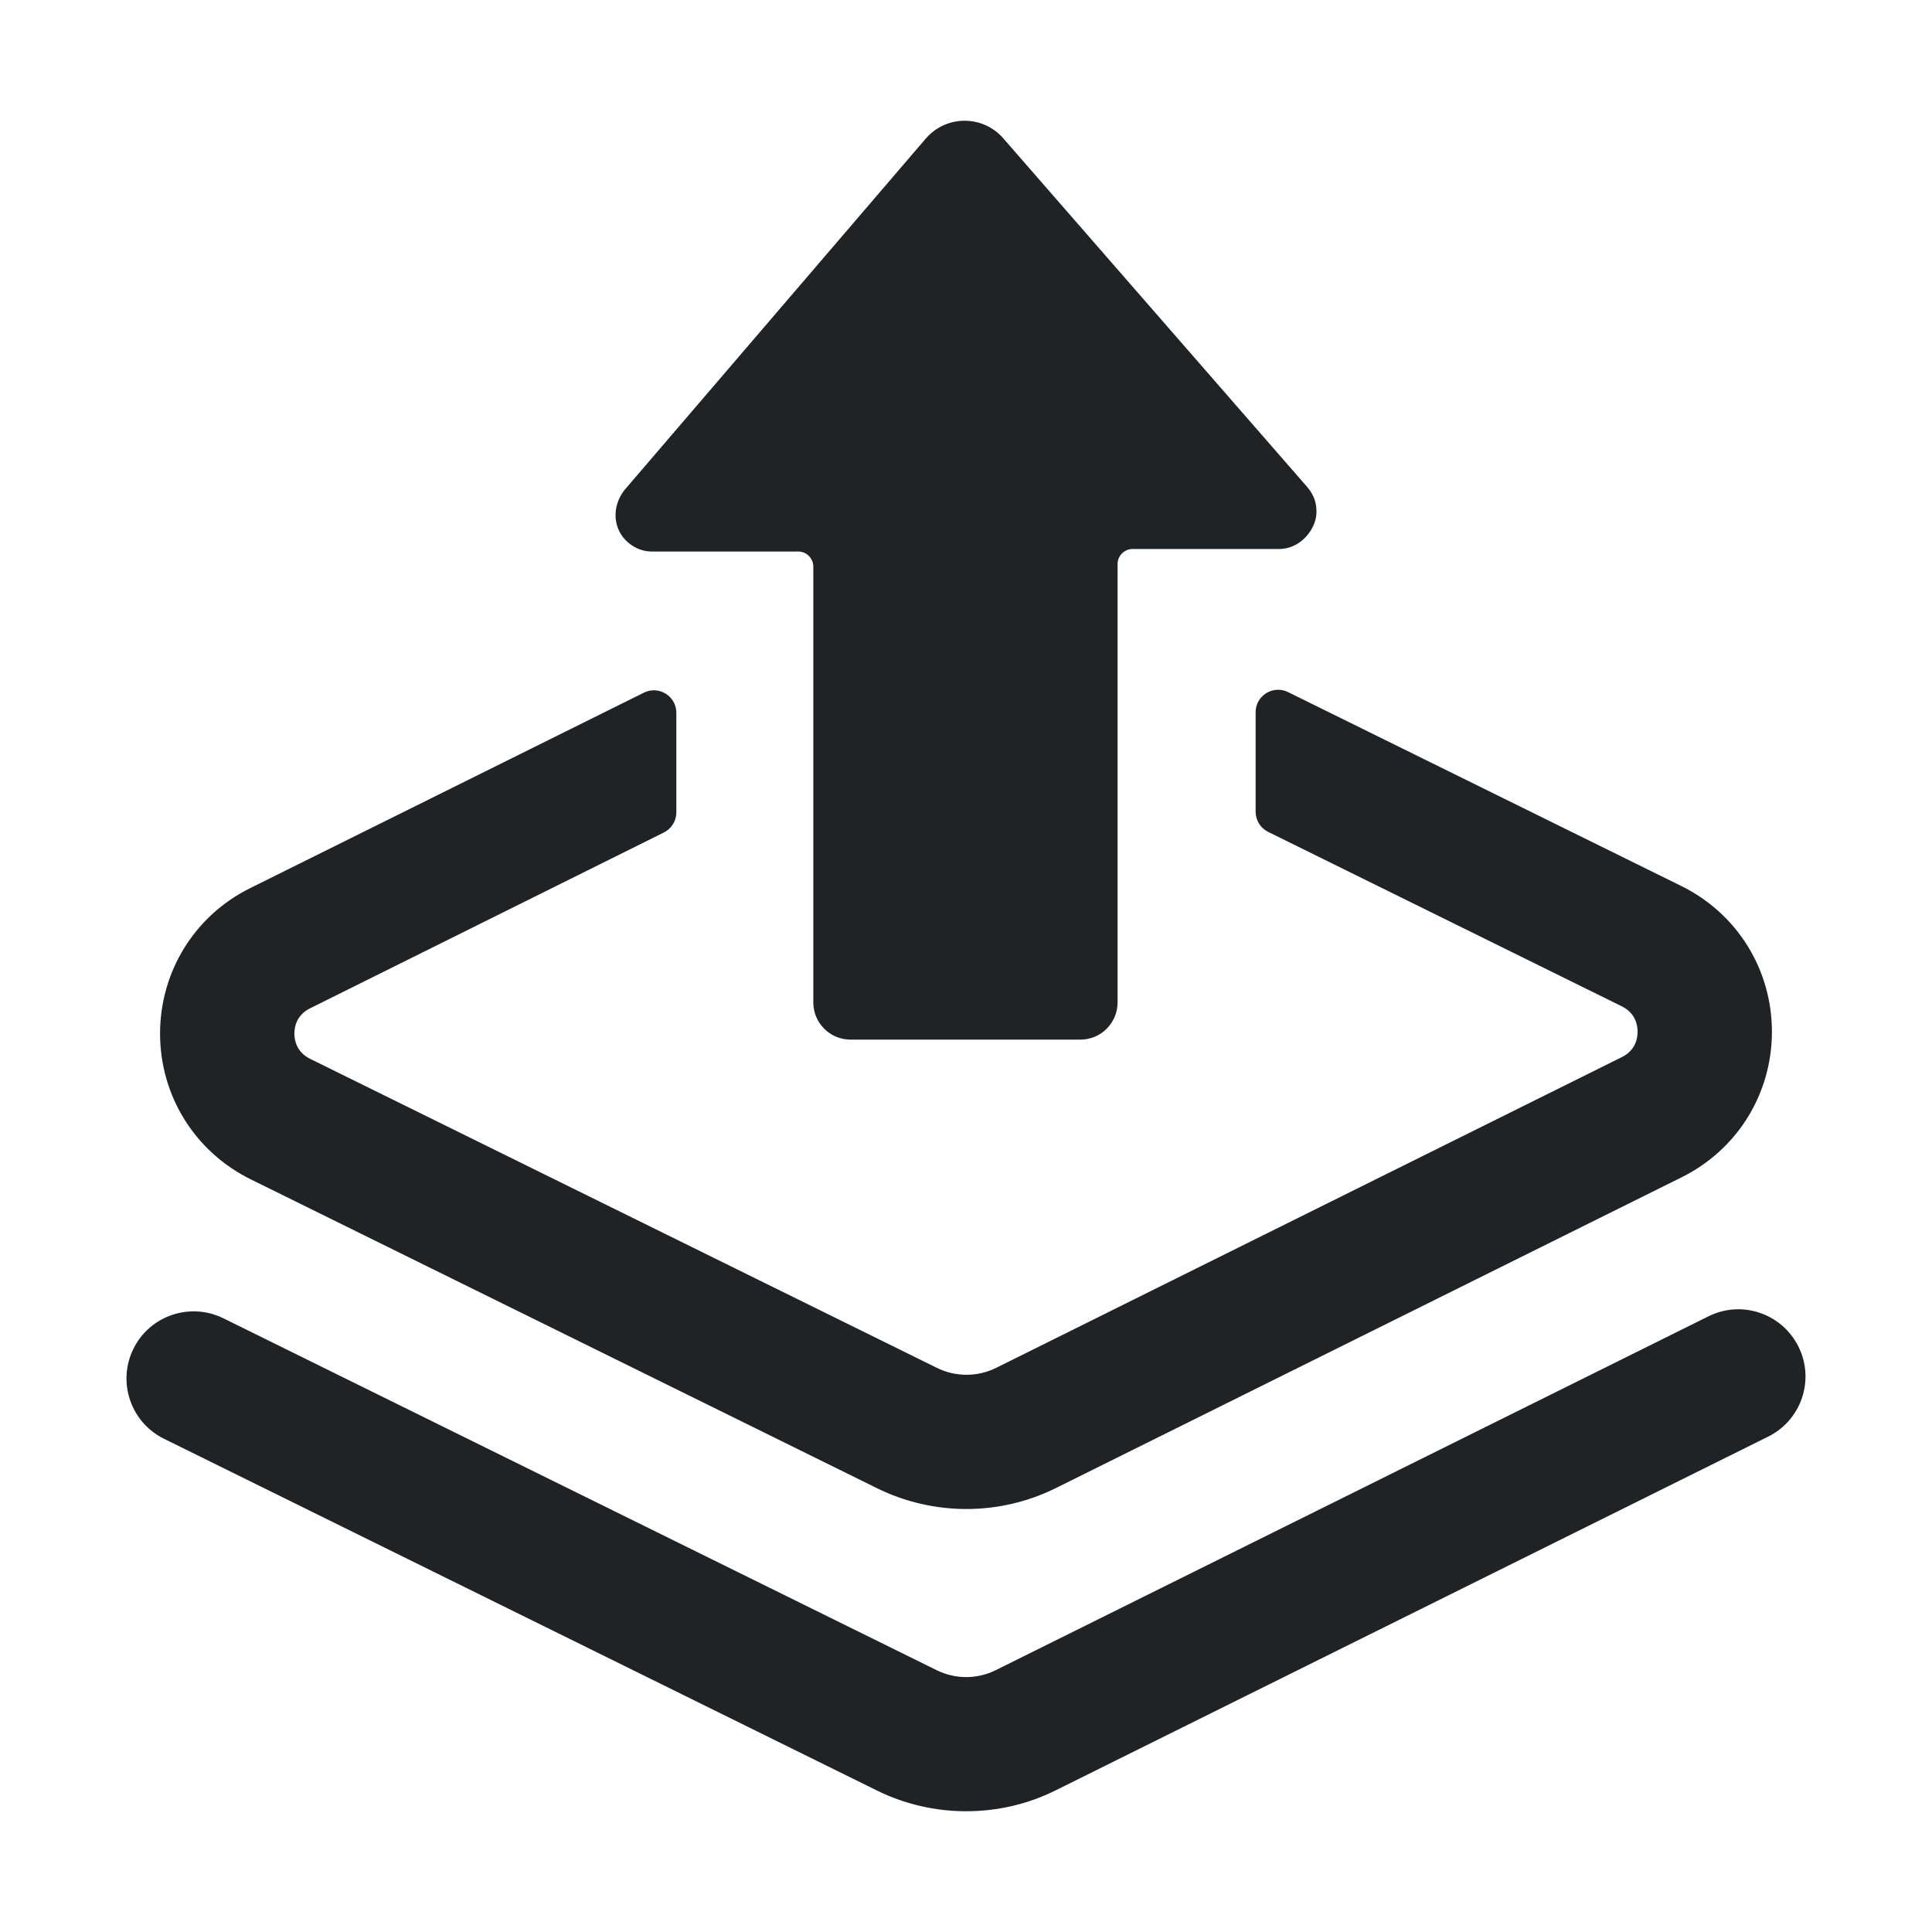 <?xml version="1.0" encoding="UTF-8"?>
<svg id="icon" xmlns="http://www.w3.org/2000/svg" width="128" height="128" viewBox="0 0 128 128">
  <path d="M111.386,58.698l-26.049-12.845c-.99-.488-2.149.232-2.149,1.336v6.59c0,.567.322,1.085.831,1.336l23.433,11.558c.904.447,1.043,1.242,1.043,1.679s-.129,1.222-1.033,1.679l-41.457,20.589c-1.232.616-2.712.616-3.943,0l-41.516-20.47c-.904-.447-1.043-1.242-1.043-1.669,0-.437.139-1.232,1.043-1.679l23.437-11.647c.507-.252.827-.769.827-1.334v-6.596c0-1.106-1.162-1.826-2.152-1.334l-26.075,12.946c-3.695,1.828-5.979,5.532-5.979,9.654.01,4.132,2.314,7.817,6.009,9.644l41.507,20.47c1.857.914,3.883,1.371,5.91,1.371s4.072-.467,5.929-1.39l41.457-20.589c3.695-1.837,5.979-5.532,5.979-9.654-.01-4.132-2.314-7.827-6.009-9.644Z" style="fill: #202326;"/>
  <path d="M113.189,87.21l-47.2,23.433c-1.245.623-2.683.625-3.938.009l-47.253-23.313c-2.203-1.082-4.873-.183-5.958,2.022-1.088,2.203-.183,4.869,2.022,5.96l47.258,23.315c1.851.91,3.875,1.364,5.897,1.364,2.045,0,4.087-.465,5.942-1.394l47.187-23.426c2.203-1.093,3.102-3.762,2.006-5.964-1.094-2.2-3.766-3.106-5.964-2.004h0Z" style="fill: #202326;"/>
  <path d="M61.333,9.185c1.347-1.572,3.776-1.582,5.136-.021l20.157,23.123c.426.512.593,1.018.593,1.617,0,.339-.08.679-.253,1.018-.426.852-1.278,1.45-2.21,1.45h-9.714c-.552,0-1,.448-1,1v29.042c0,1.36-1.103,2.463-2.463,2.463h-15.232c-1.36,0-2.463-1.103-2.463-2.463v-28.875c0-.552-.448-1-1-1h-9.721c-.663,0-1.282-.298-1.741-.779-.425-.446-.655-1.06-.641-1.676.013-.582.216-1.139.598-1.625l19.953-23.274Z" style="fill: #202326;"/>
</svg>
